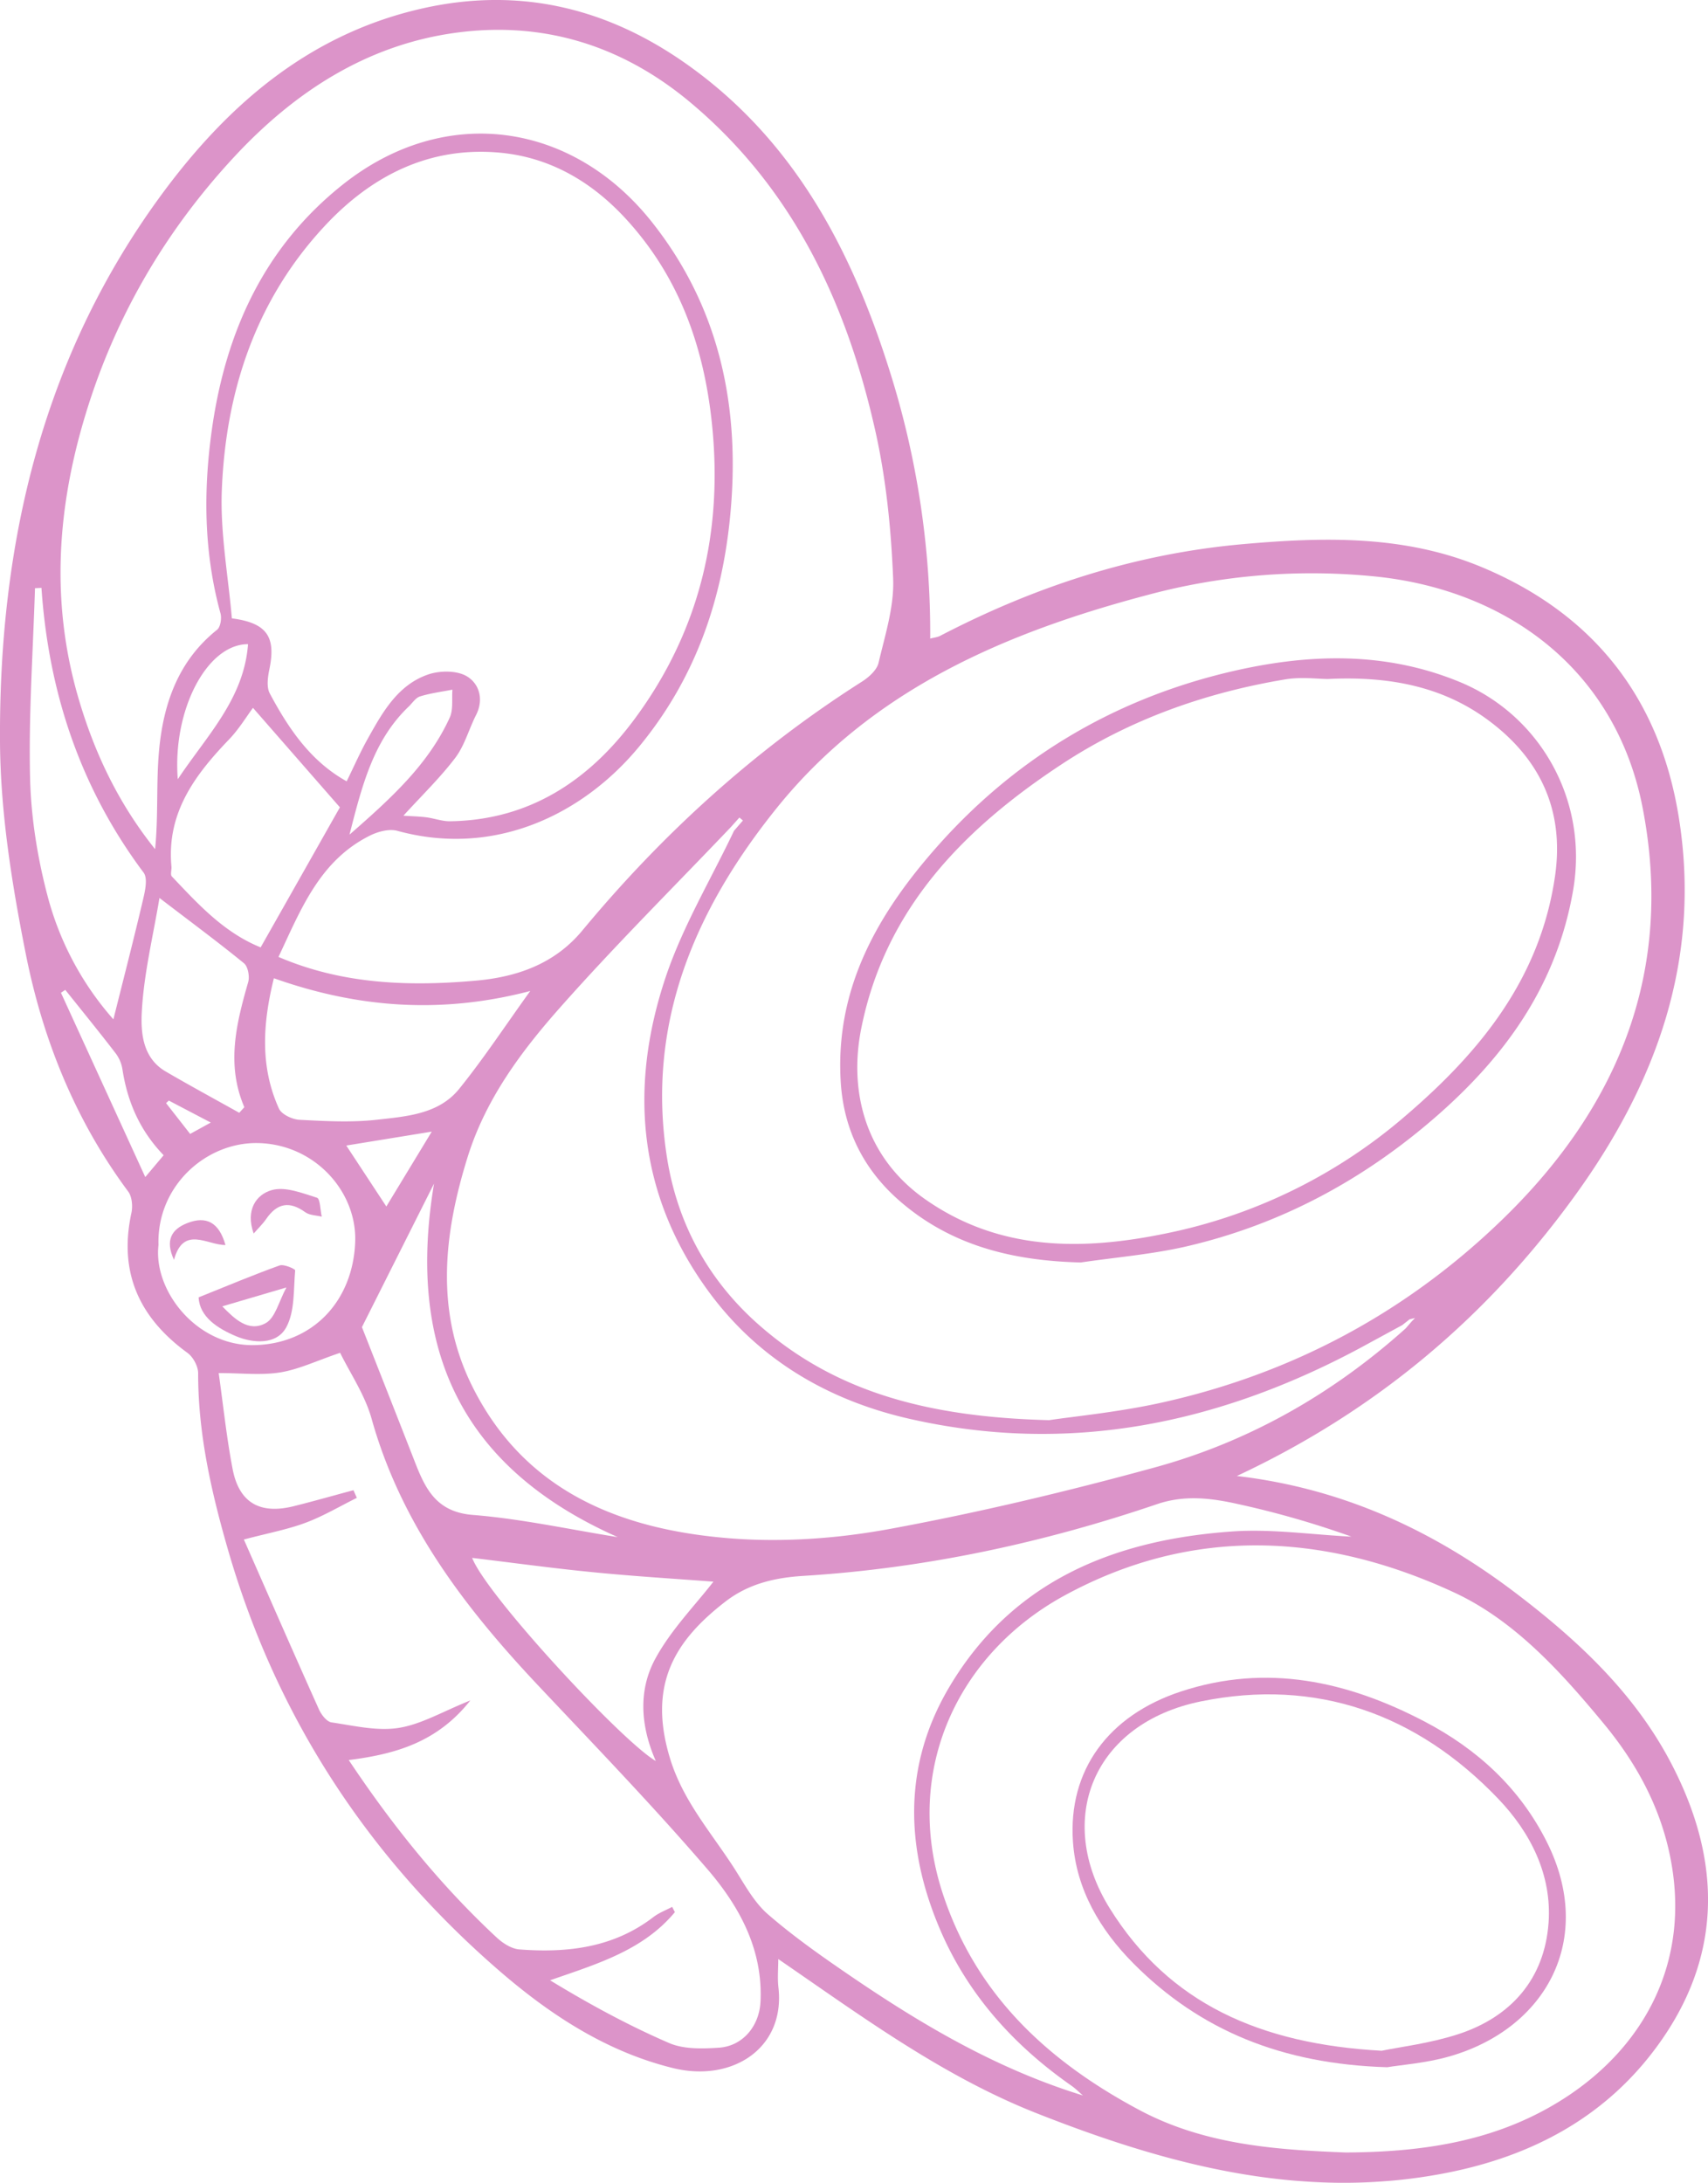 <?xml version="1.0" encoding="UTF-8"?>
<svg data-bbox="-0.015 -0.008 1115.577 1425.104" viewBox="0 0 1115.55 1425.1" xmlns="http://www.w3.org/2000/svg" data-type="color">
    <g>
        <path d="M807.83 963.64c69.59 8.12 129 35.93 182.77 76.9 40.25 30.68 77 65 100.8 110.5 33.77 64.5 34 128.14-11.15 187.69-33.94 44.8-81.18 69.26-135.65 79.93-93.69 18.35-181.42-5-267.62-39-61.59-24.33-114.33-63.36-168.67-100.64 0 6.52-.59 12.56.1 18.46 4.58 39.63-30 62.24-68.8 52.73-44.28-10.87-81.53-35.67-115-64.83-85.18-74.18-144.71-165.63-176-274.6-10.72-37.29-19.25-75-19.2-114.28 0-4.5-3.29-10.58-7-13.27-31.47-22.89-45-52.46-36.59-91.29.95-4.38.43-10.59-2.08-14-34.55-46.49-55.78-99.19-66.9-155.14C7.77 577.27.29 530.55 0 484.31c-.77-129.91 27.88-252.57 106.8-359 43.05-58 96.24-103.51 169.49-119.9 63.93-14.3 121.76.19 174 37.76C519 92.51 556.17 163.28 580.88 241.57a568.27 568.27 0 0 1 26.67 175.35c2.49-.67 4.69-.85 6.49-1.79 62.16-32.33 127.49-53.62 197.71-59.86 53.27-4.74 106-6 156.38 15.14 72.63 30.43 115.73 85.24 128.28 162.79 14.95 92.34-14.07 173.2-67.6 247.18C971.4 859.74 899 921 807.83 963.64Zm112.84-102.29-4.86 3.81c-9.2 5-18.38 10-27.61 15-92.64 49.55-190.13 69.76-294 46.2-53.55-12.15-99.29-39-131.92-83.89-45.63-62.76-51.59-132.67-27.52-204.48 11.11-33.13 29.54-63.81 44.66-95.61l5.81-6.69-2.3-1.94-5.59 6.25c-37.41 39.28-75.94 77.56-111.86 118.16-25.34 28.64-48.3 59.56-60.05 97.22-15.71 50.39-21.28 100.86 3 149.68 34.33 68.92 97.21 93.63 168.43 99.28 34.34 2.72 70 .17 104-6.08 58.28-10.73 116.15-24.54 173.33-40.2 61.57-16.87 116.24-48 163.91-90.79l4-4.61c.71-.72 1.41-1.45 2.11-2.17Zm-235.45 65.84c16.16-2.45 45.4-5.2 73.85-11.53 85.79-19.11 160.74-59.47 223.62-120.9 75.2-73.46 110.53-161.69 90.24-267-17.43-90.5-88.61-142.51-174.36-151.35a413 413 0 0 0-148 11.75c-93.52 24.64-180.94 61.8-243.56 139.75-53.17 66.18-85.12 140.39-71.37 227.86 6.7 42.63 26.61 79.28 58.67 108 50.41 45.03 111.63 61.41 190.91 63.42ZM181.89 624.75c41.9 18 85.46 19.31 128.63 15.52 25.85-2.27 51.15-10.24 69.79-32.72C432.86 544.16 493.29 489.32 563 445c4.5-2.87 9.72-7.55 10.82-12.28 4.25-18.12 10.26-36.74 9.52-54.92-1.31-32.06-4.52-64.5-11.48-95.77-18.59-83.39-53.41-158.44-120.65-214.89-44.95-37.73-97.08-53.74-154.68-45.59s-104.42 38.77-143.41 80.7c-46.55 50.07-79.86 108-98.95 174.05-17.2 59.46-20.5 119-3.11 178.92 10.42 35.91 26.17 69.17 50.23 99.16 2.19-21.53.66-42.88 2.55-63.91 2.76-30.69 12.38-58.93 37.93-79.31 2.26-1.8 3.11-7.51 2.22-10.75-10.88-39.7-11.27-79.85-5.57-120.23 9-63.57 34.12-118.85 85.37-159.61 67-53.29 150.07-40.88 201.86 24.25 44.86 56.43 58.32 122.41 51.07 193.81-5.63 55.53-23.56 105.44-59.11 148.59-36.61 44.49-94.55 72.68-158.09 55.21-5.31-1.46-12.56.46-17.8 3.06-33.05 16.37-45.29 48.51-59.83 79.26Zm44.53-114.64c4.73-9.63 8.87-19.08 13.88-28 9.59-17.15 19.47-34.86 39.22-41.72 7.6-2.64 18.71-2.75 25.26 1.07 8.11 4.74 11.44 15 6.12 25.43-4.69 9.23-7.43 19.81-13.55 27.89-9.87 13-21.8 24.52-33.87 37.77 5.71.38 10.38.47 15 1.06 5.2.67 10.35 2.65 15.5 2.57 52.24-.74 91.17-27 120.82-67.2 42.3-57.37 57.68-122.27 50.09-193.3-5.39-50.43-21.82-95.66-56.44-133.15-21.95-23.76-49-39.72-81.65-42.82-46-4.36-83.75 14.83-114.11 47.18-45.4 48.35-65.31 108.2-67.82 173.35-1.07 27.88 4.22 56 6.57 83.47 23 3 28.85 12.1 24.52 33.15-1.06 5.14-2 11.71.26 15.9 12.23 22.89 26.62 44.24 50.2 57.35Zm652.36 895.19c54-.2 101.83-8.36 144.52-36.41 50.85-33.43 81.29-88.58 67.54-156.69-6.65-33-22.29-61.4-43.42-86.94-27.94-33.76-58.18-67.22-97.63-85.55-84-39-170.81-43.69-254.59 2-69.47 37.92-105.88 114.19-79.43 194.64 21.82 66.35 69 109.62 128.48 141.28 43.23 23.06 90.99 25.96 134.53 27.67Zm-651-256.2c28.81 43.21 60 81.76 96.55 115.8 4 3.73 9.72 7.44 14.9 7.83 31.33 2.4 61.49-1.1 87.59-21.17 3.62-2.78 8.11-4.43 12.2-6.61l1.77 3.45c-20.75 24.93-50.66 33.75-81.52 44.48 25.51 15.53 51.09 29.44 77.71 40.95 9.54 4.12 21.69 3.79 32.49 3.07 15.83-1.05 26.48-14.28 27.24-30.07 1.64-34.13-13.85-62.26-34.61-86.41-35.31-41.06-73-80.12-110.15-119.53-48.1-51-89.93-105.53-109.26-174.68-4.37-15.63-14.08-29.76-20.54-43-15.48 5.25-27 10.83-39.08 12.79-12.34 2-25.26.44-40.24.44 3 21.16 5.14 42.15 9.13 62.78 4.22 21.85 17.8 29.58 39.68 24.18 13.13-3.25 26.15-7 39.23-10.48.72 1.67 1.45 3.35 2.18 5-11.12 5.5-21.9 11.94-33.46 16.25-11.86 4.42-24.49 6.76-40.31 10.94 16.42 37.31 32.52 74.16 49 110.84 1.56 3.49 5.08 8.08 8.23 8.55 14.55 2.15 29.73 5.81 43.85 3.6 14.85-2.33 28.75-10.7 46.84-17.93-21.5 27.15-48.46 35-79.44 38.93Zm479.54 219c-2.51-2.15-4.86-4.53-7.55-6.41-37.35-26.09-67.16-59-85.31-100.86-23.32-53.81-24.93-108.32 5.8-159.83 41.33-69.29 108-95.77 184.53-101.14 25.75-1.81 51.91 2.09 77.88 3.38A601 601 0 0 0 809 982.06c-17.61-3.95-35.1-6.26-53.41 0-74.86 25.43-151.64 41.88-230.74 46.79-18.32 1.13-35.65 4.93-51 16.74-32.45 25.06-51.13 53.69-36.22 102.47 8.45 27.65 26.7 48.1 41.59 71.16 6.87 10.64 13.05 22.53 22.37 30.6 17.41 15.09 36.49 28.38 55.58 41.38 46.52 31.6 94.83 59.89 150.13 76.88Zm-361-721.1c-58 15.18-112.65 11.1-167.44-8.33-7.27 29.38-9.15 57.65 3.31 85.11 1.72 3.79 8.7 7.06 13.41 7.31 16.89.87 34 1.84 50.75-.06 19.2-2.17 40.18-3.6 53.53-20.1 15.98-19.76 29.99-41.09 46.44-63.93ZM103.51 812.81c-3.49 29.92 25 66 62.23 65.39 38.19-.59 64.68-28.37 66.24-67.18 1.33-32.84-26.27-64-63.53-64.74-33.83-.64-66.11 27.99-64.94 66.53Zm61.72-350.67c-4.24 5.68-9.18 13.91-15.66 20.65-22.4 23.28-40.84 48.09-37.59 82.9.21 2.2-.86 5.34.26 6.52 17.11 18 33.89 36.56 58 46.31 18.44-32.52 36.37-64.24 51.76-91.43Zm71.16 404.31c11.74 29.83 23 58.33 34.15 86.9 7 18.06 13.95 33.75 38.22 35.7 31.75 2.55 63.16 9.47 94.72 14.51-102.43-45.44-138-122.95-120-230.8ZM27.08 383.81l-4.23.22c-1.27 41.37-4.21 82.78-3.2 124.09.64 26 4.94 52.56 11.67 77.79a197.34 197.34 0 0 0 42.74 79.6c6.6-26.39 13.32-52.43 19.47-78.61 1.3-5.56 3-13.51.28-17.17-41.3-55.2-62.08-117.59-66.73-185.92Zm281.31 633.3c9.23 24.18 97.34 119.32 119.94 132.63-10.22-23.26-11.35-46.46-.38-66.7 10.36-19.1 26.26-35.19 38-50.41-23.58-1.8-50.61-3.42-77.53-6.06-26.58-2.57-53.08-6.23-80.03-9.46Zm-152.13-290.6 3.33-3.65c-12-27.88-5.21-54.77 2.54-81.77 1-3.62-.17-10.06-2.78-12.2-17.06-13.93-34.79-27-55.2-42.64-4.1 24.68-10.1 49-11.5 73.68-.79 13.86.26 30.68 15.59 39.63 15.85 9.25 32 17.99 48.02 26.95Zm72-181.58c27.37-23.93 51.51-45.86 65.47-76.42 2.4-5.26 1.27-12.13 1.77-18.25-7.08 1.39-14.32 2.29-21.17 4.42-2.91.91-5 4.36-7.48 6.7-22.77 21.81-30.23 50.73-38.58 83.55ZM162 420.57c-27-.07-49.45 43.37-45.88 88.17 19.07-28.63 43.19-52.44 45.88-88.17ZM42.64 646.26l-2.83 1.88c17.93 39.19 35.87 78.38 55.07 120.33l12-14.24C91.2 737.92 83.26 719.3 80 698.36a23.54 23.54 0 0 0-4.28-10.44c-10.79-14.05-22.01-27.8-33.08-41.66ZM282 738.81l-55.83 9.09 26.16 39.78Zm-171.74-20.27-1.79 1.67 15.72 20.1 13.47-7.42Z" fill="#dc94c9" data-color="1"/>
        <path d="M705.9 824.24c-44.16-1.1-84.51-10.78-118.32-40.18-23.49-20.43-36.55-46.49-38.47-77.66-3.65-59.21 22.35-106.72 59.57-149.81 51.93-60.14 117-99.45 193.76-117.76 50.44-12 101.6-14.1 151.4 6.6 51.57 21.45 83.88 76.58 73.58 136-10.55 60.76-43.12 106.79-88 146.28-48.15 42.34-103 71.92-165.47 86.26-22.31 5.03-45.35 6.93-68.05 10.27ZM867.35 443.3c-6.61 0-17.53-1.49-27.91.25-52.24 8.71-101.55 26.17-145.89 55.33-63.85 42-115.45 94.29-131.06 172.67-8.27 41.47 2.91 84.33 42 111.58 48.36 33.75 102.29 33.44 157 22.16a344.07 344.07 0 0 0 156.25-76.58c48.91-41.81 88-89.63 97.82-156.17 6.46-43.56-9.77-77.39-43.74-102.48-29.43-21.72-64.06-28.72-104.47-26.76Z" fill="#dc94c9" data-color="1"/>
        <path d="M906 1349.65c-68.68-2.08-122.21-24-165.77-67.82-21.54-21.7-37.24-48-39.44-79.28-3.27-46.7 23-82.56 70.53-98.22 56-18.44 108.82-6.73 159.23 19.67 34.31 18 62.05 43.29 79.74 78.58 31.87 63.55-.6 122.28-64.21 140.17-15.08 4.25-31.08 5.4-40.08 6.9Zm-3.6-10.76c11.74-2.44 31.29-4.77 49.66-10.7 34.85-11.24 56.69-36.21 59.35-72.73 2.27-31.19-11.6-58.91-33-81.22-53.11-55.43-118.79-78.7-193.9-63.47-70.51 14.31-95.91 77-59.67 135.19 38.7 62.14 98.32 88.54 177.55 92.93Z" fill="#dc94c9" data-color="1"/>
        <path d="M129.73 847c19.61-7.85 36.09-14.81 52.9-20.83 2.8-1 10.23 2.35 10.16 3.21-1.14 12.58-.14 26.75-5.82 37.18-6.39 11.7-21.74 10.44-32.79 5.83-11.95-5.04-23.87-12.59-24.45-25.39Zm15.45 5.88c8 8.19 17.12 17.06 28.29 11 6.37-3.44 8.7-14.38 13.6-23.33Z" fill="#dc94c9" data-color="1"/>
        <path d="M165.68 805.33c-5.46-15.33 1.64-25.5 11.88-28.36 8.78-2.45 19.89 2 29.48 5 2.11.66 2.12 8.06 3.1 12.36-3.63-.91-7.95-.86-10.76-2.89-10.32-7.49-18.4-5.95-25.5 4.37-2.36 3.41-5.45 6.35-8.2 9.52Z" fill="#dc94c9" data-color="1"/>
        <path d="M113.63 822.52c-6-13-1.36-20 8.55-23.94 12.62-5 20.93-.43 25.08 14.26-11.77.16-27.46-12.99-33.63 9.68Z" fill="#dc94c9" data-color="1"/>
    </g>
</svg>
